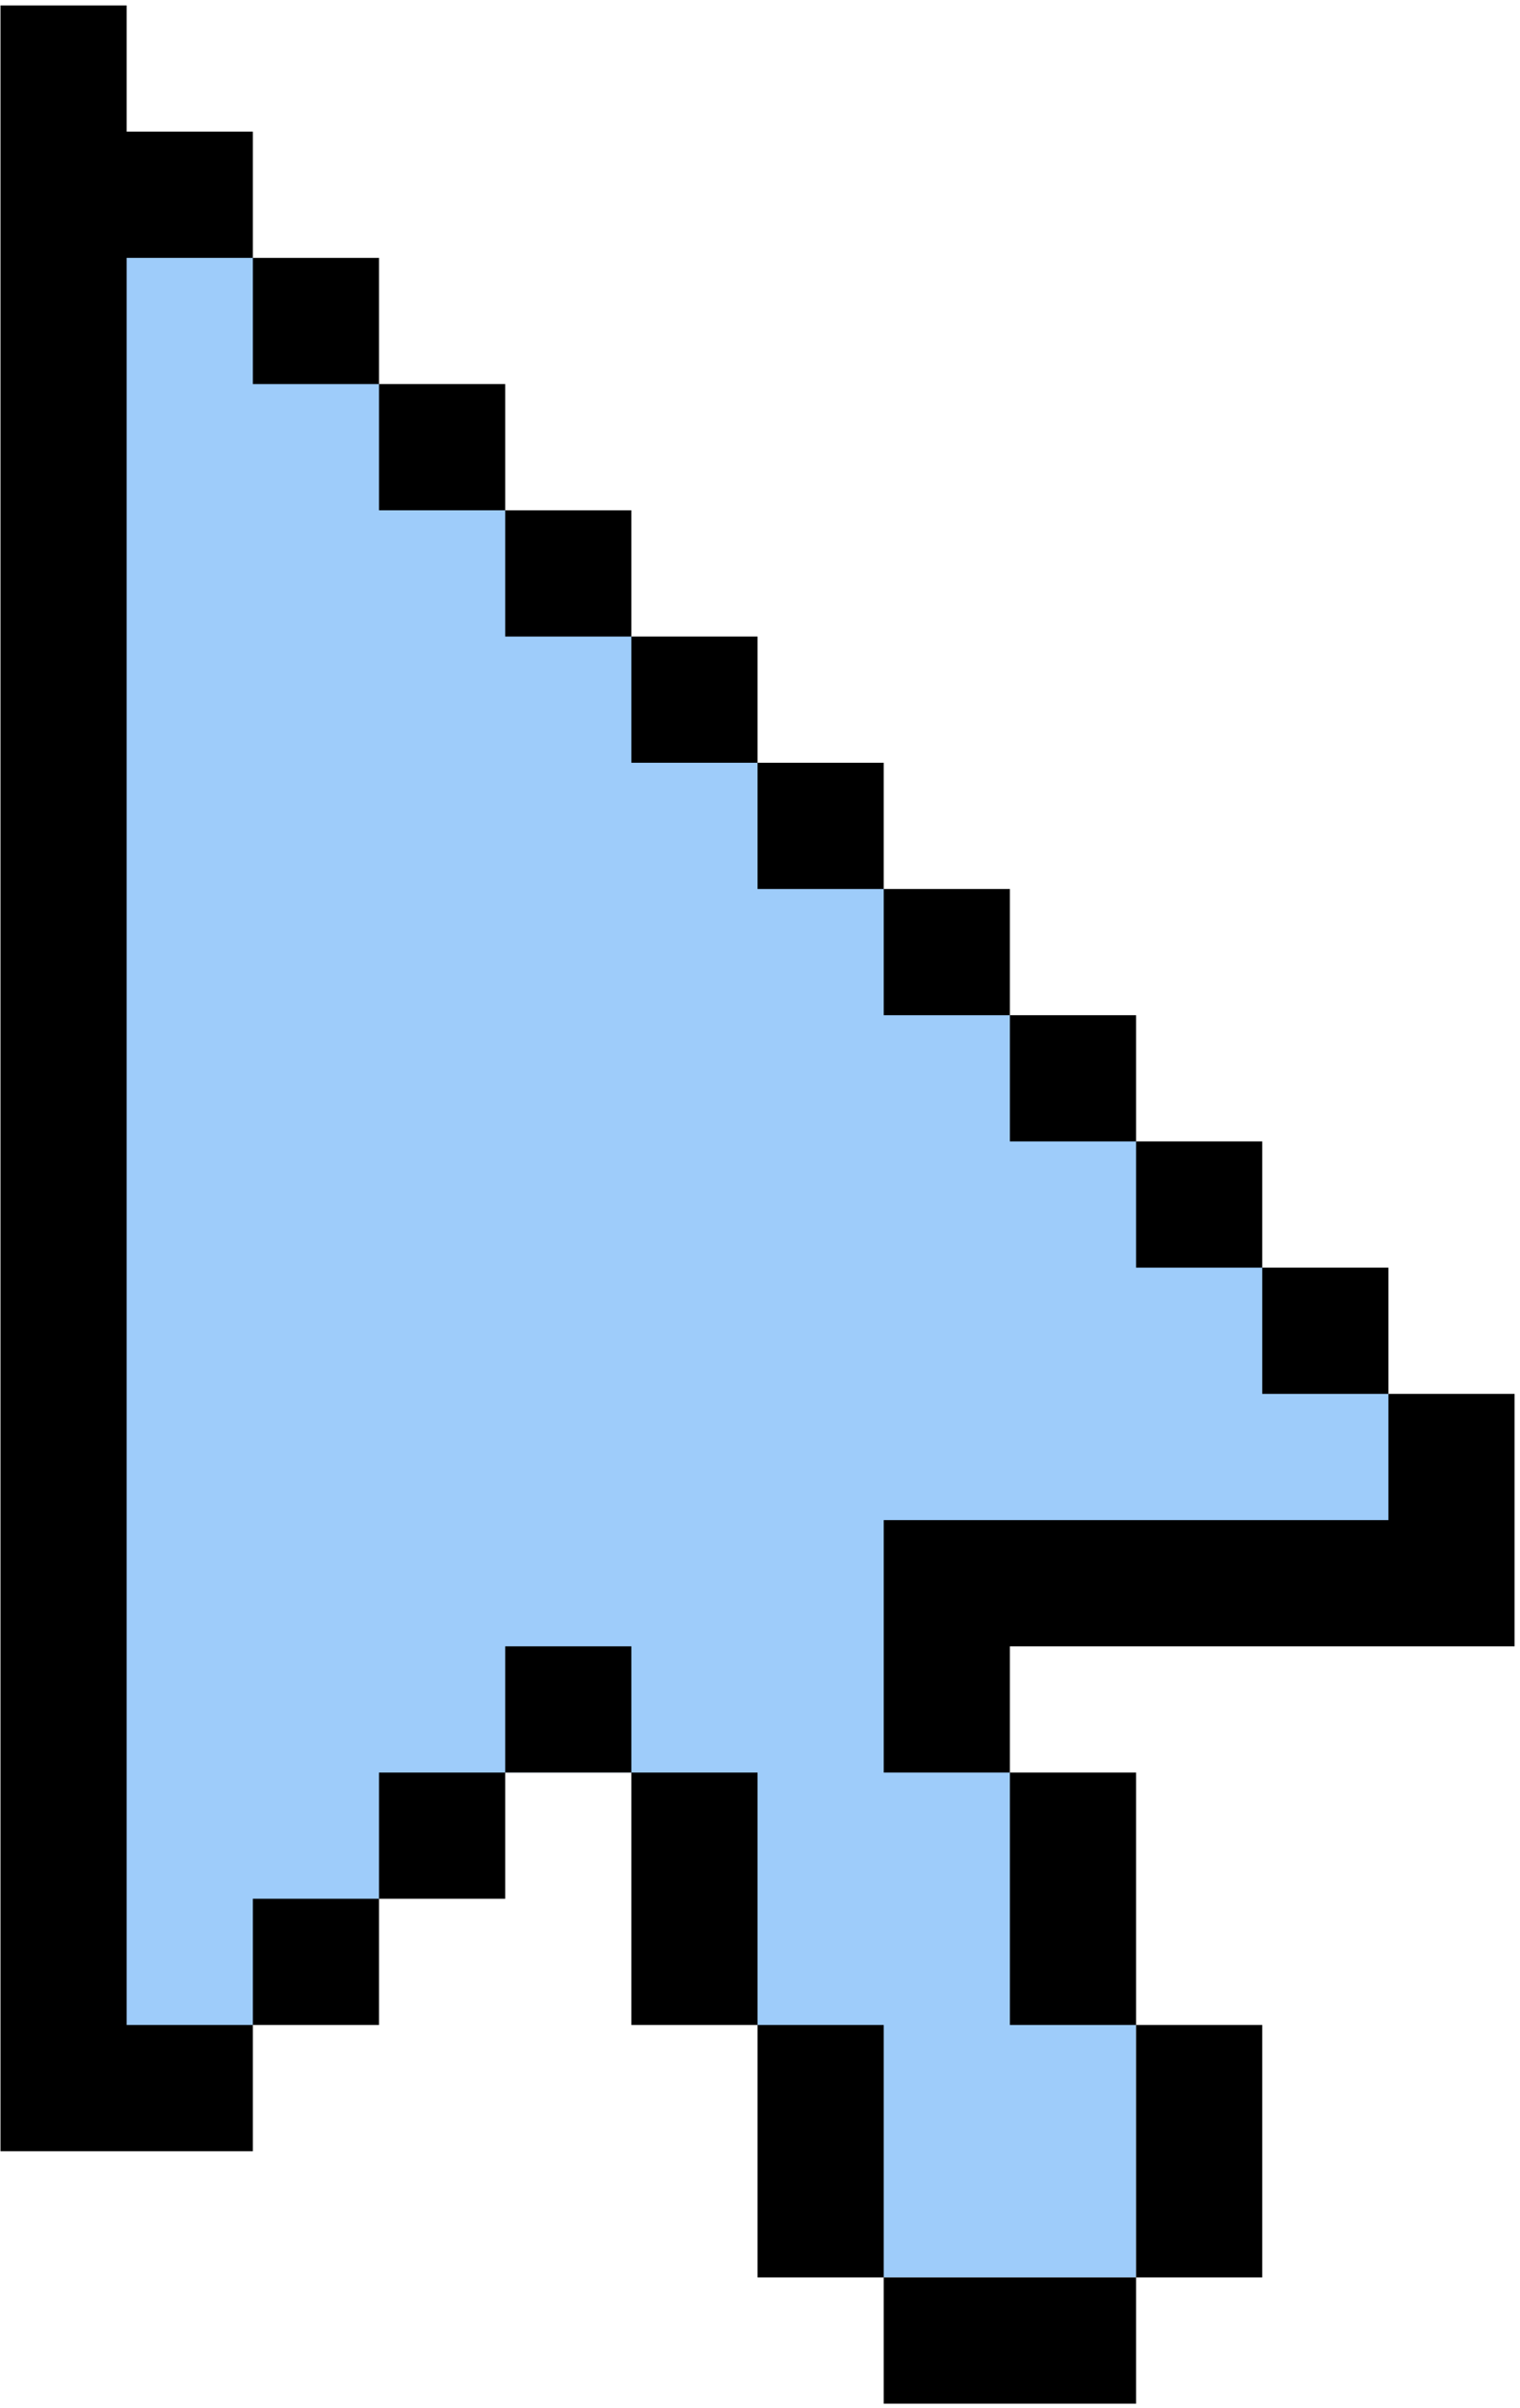 <svg width="257" height="407" viewBox="0 0 257 407" fill="none" xmlns="http://www.w3.org/2000/svg">
<path d="M13.417 32.917L42.75 43.584L234.75 235.584L242.75 264.917H157.417V291.584L170.75 299.584L192.084 342.25V384.917H149.417L106.75 299.584H85.417L42.75 342.25L14.75 348.917L13.417 32.917Z" fill="#9ECCFA"/>
<path d="M234.75 235.584H256.083V278.25H170.75L170.75 299.584H149.417V256.917H234.75L234.75 235.584ZM234.75 235.584L234.75 214.25H213.417V235.584H234.75ZM213.417 214.25V192.917H192.083V214.25H213.417ZM192.083 192.917V171.584H170.75V192.917H192.083ZM170.75 171.584V150.25H149.417V171.584H170.75ZM149.417 150.25V128.917H128.083V150.25H149.417ZM128.083 128.917V107.584H106.75V128.917H128.083ZM106.75 107.584V86.251H85.417V107.584H106.75ZM85.417 86.251V64.917H64.084V86.251H85.417ZM64.084 64.917V43.584H42.75L42.75 64.917H64.084ZM21.417 43.584H42.75L42.75 22.25H21.417V0.917H0.083V363.584H42.75L42.75 342.25H21.417V43.584ZM85.417 278.25L85.417 299.584H106.75L106.75 278.25H85.417ZM64.084 320.917H85.417L85.417 299.584H64.084V320.917ZM42.75 342.25H64.084V320.917H42.75L42.75 342.25ZM106.75 299.584L106.75 342.25H128.083V299.584H106.75ZM128.083 342.25V384.917H149.417L149.417 342.25H128.083ZM213.417 384.917V342.25H192.084V384.917H213.417ZM192.084 342.25L192.083 299.584H170.75L170.75 342.25H192.084ZM149.417 406.25H192.083L192.084 384.917H149.417L149.417 406.25Z" fill="black"/>
</svg>
